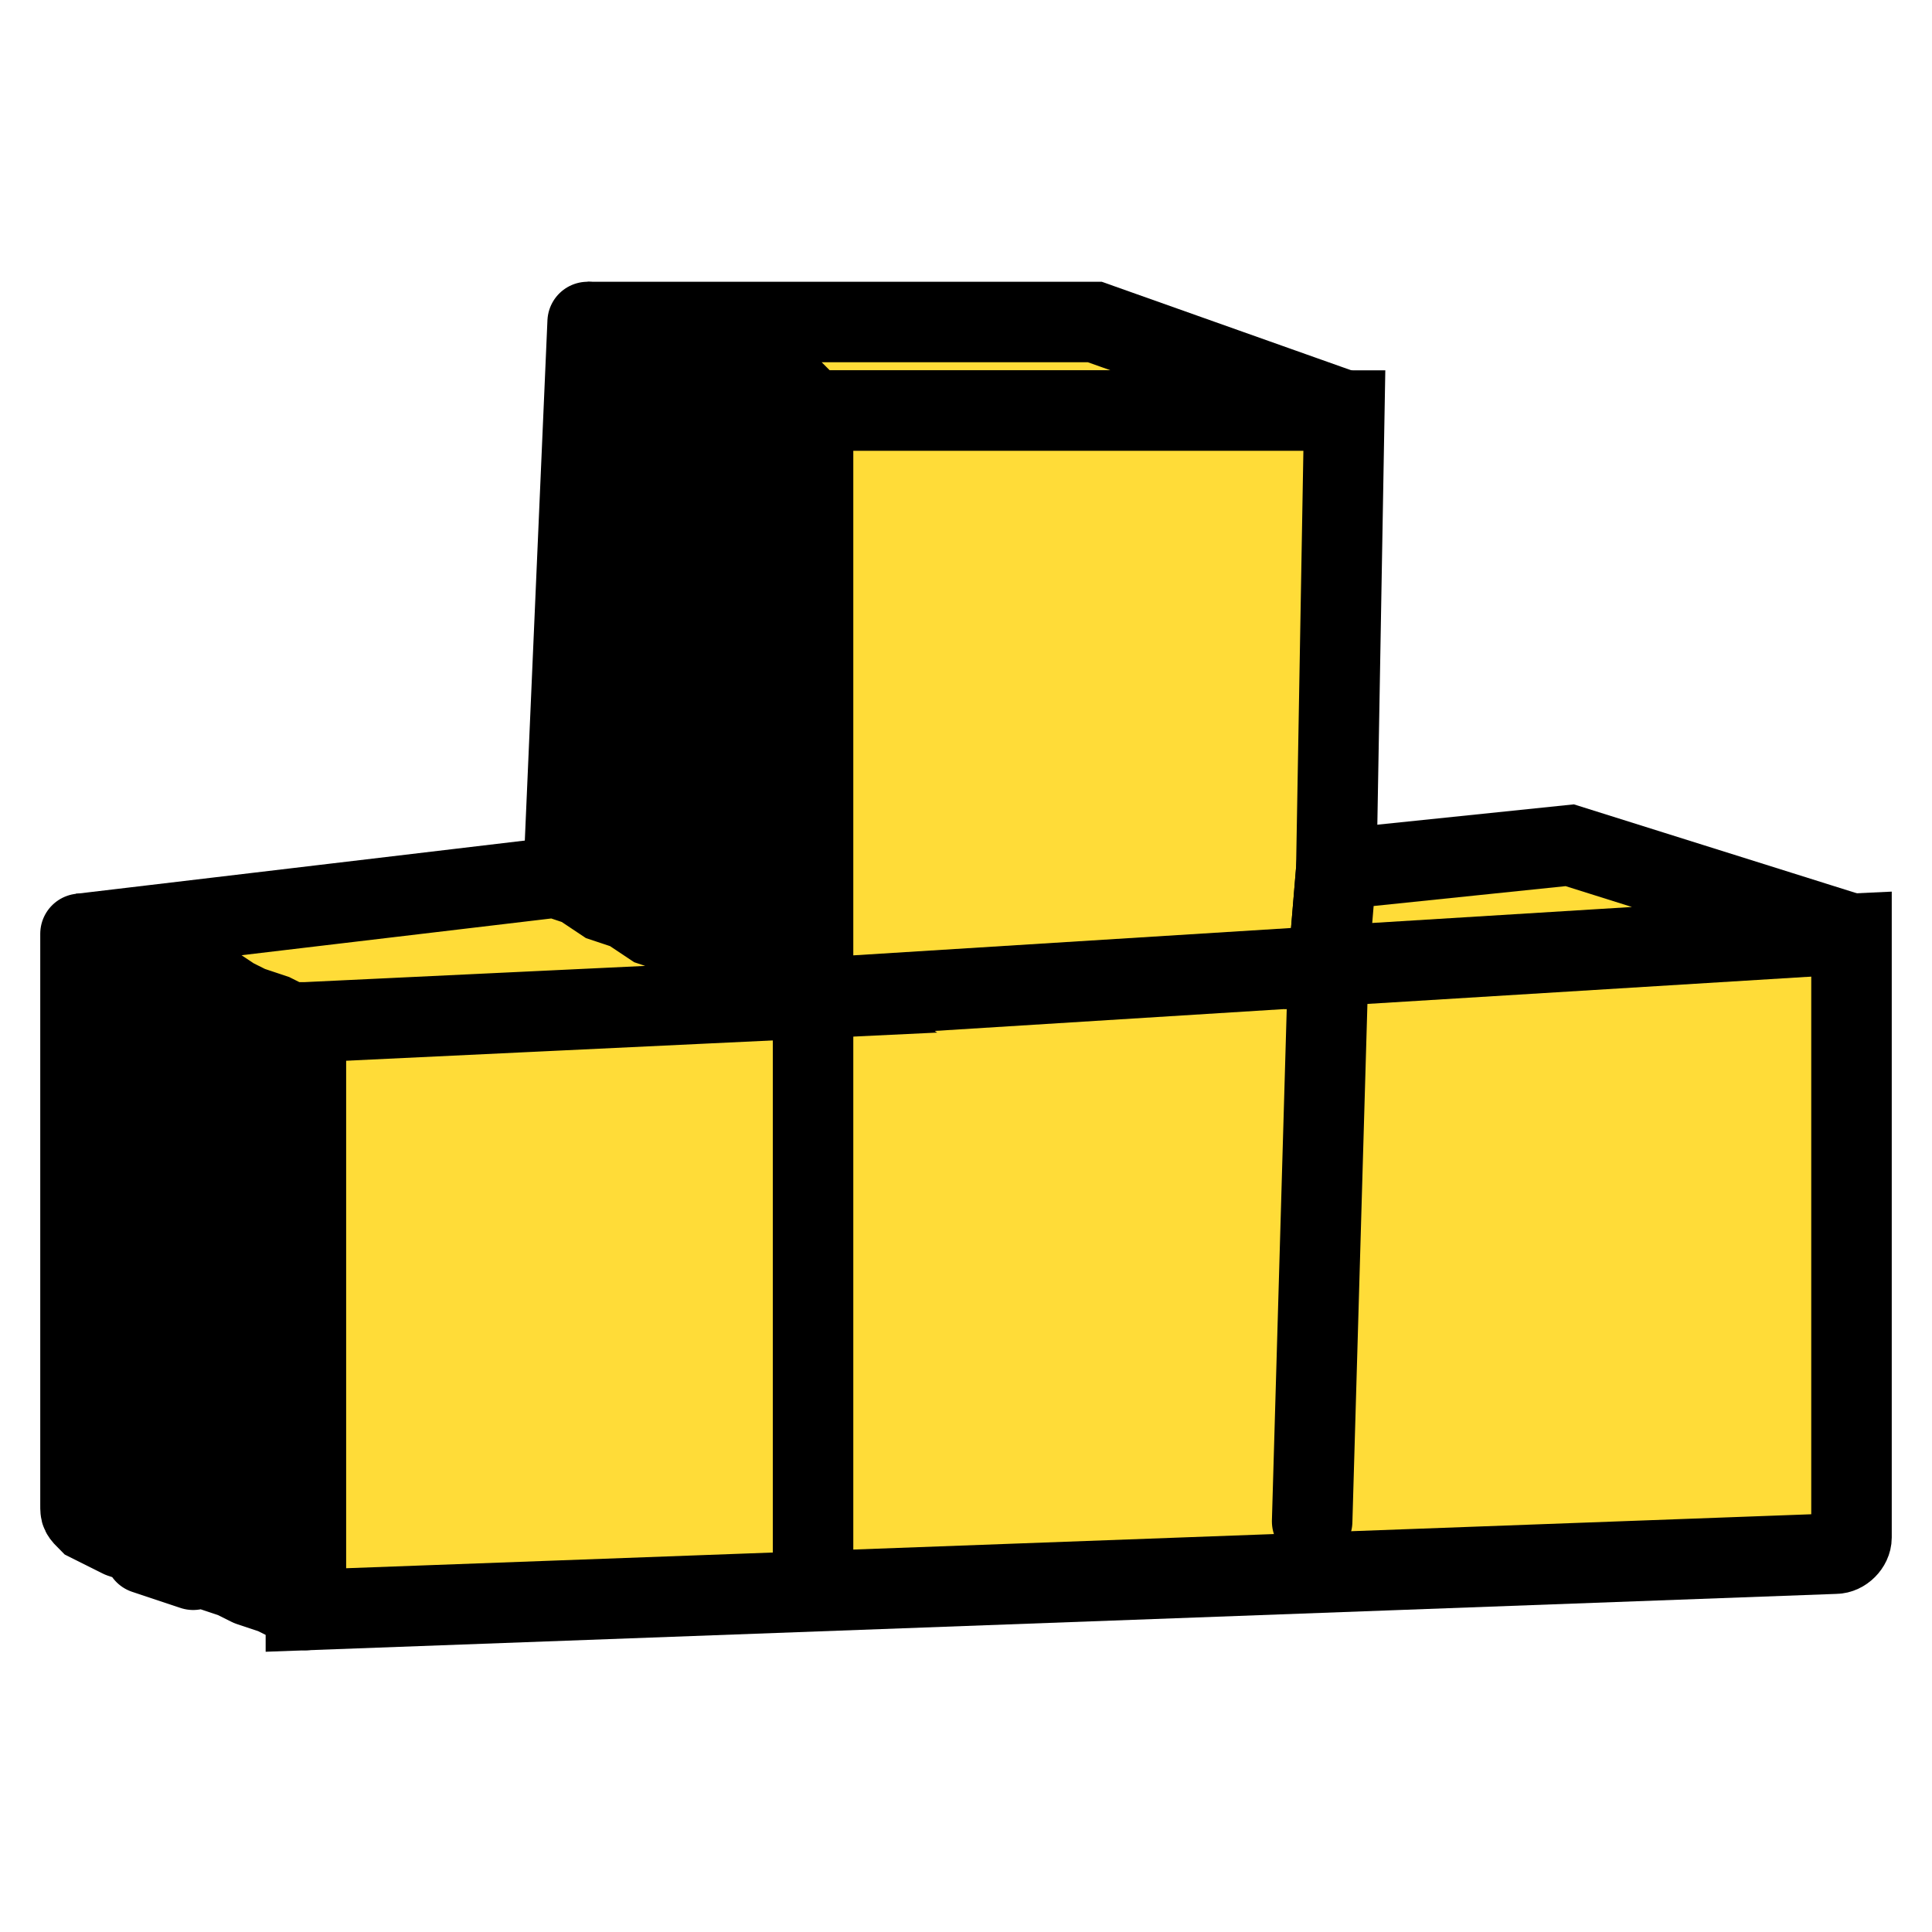 <?xml version="1.0" encoding="utf-8"?>
<!-- Generator: Adobe Illustrator 28.2.0, SVG Export Plug-In . SVG Version: 6.00 Build 0)  -->
<svg version="1.1" id="Layer_1" xmlns="http://www.w3.org/2000/svg" xmlns:xlink="http://www.w3.org/1999/xlink" x="0px" y="0px"
	 viewBox="0 0 24 24" style="enable-background:new 0 0 24 24;" xml:space="preserve">
<style type="text/css">
	.st0{fill:#FFDC38;stroke:#000000;stroke-linecap:round;}
	.st1{fill:none;stroke:#000000;stroke-linecap:round;}
</style>
<path class="st0" d="M23,11.6v7.5c0,0.1-0.1,0.2-0.2,0.2L3.8,20v-7.3l6.3-0.4l6.5-0.4L23,11.6z"/>
<path class="st1" d="M3.8,20l-0.2-0.1 M7.3,4l-0.3,6.9 M1,11.6v7.1c0,0.1,0,0.1,0.1,0.2L1.3,19 M7.5,4.1L7.2,11 M7.8,4.2l-0.3,7
	 M8.1,4.3l-0.3,7 M8.3,4.4l-0.2,7.1 M8.6,4.5l-0.3,7 M8.9,4.6l-0.3,7.1 M9.1,4.7l-0.3,7.1 M9.4,4.8L9,11.9 M9.6,4.9L9.3,12 M9.9,5
	l-0.3,7.1 M10,5.1l-0.2,7.2 M3.6,19.9v-7.3 M3.6,19.9l-0.2-0.1 M3.4,19.8v-7.3 M3.4,19.8l-0.3-0.1 M3.1,19.7v-7.3 M3.1,19.7
	l-0.2-0.1 M2.9,19.6v-7.3 M2.9,19.6l-0.3-0.1 M2.6,19.5v-7.3 M2.6,19.5l-0.2-0.1 M2.4,19.5v-7.3 M2.4,19.5l-0.3-0.1 M2.1,19.4v-7.3
	 M2.1,19.4l-0.3-0.1 M1.8,19.2V12 M1.8,19.2l-0.3-0.1 M1.5,19.1v-7.3 M1.5,19.1L1.3,19 M1.3,19v-7.3"/>
<path class="st0" d="M16.7,5.1h-6.6L10,5L9.9,5L9.7,4.9L9.4,4.8L9.2,4.7L8.9,4.6L8.6,4.5L8.3,4.4L8.1,4.3L7.8,4.2L7.5,4.1L7.3,4h6.2
	c0,0,0,0,0.1,0L16.7,5.1z"/>
<polygon class="st0" points="10.1,12.4 3.8,12.7 3.6,12.7 3.4,12.6 3.1,12.5 2.9,12.4 2.6,12.2 2.4,12.2 2.1,12.1 1.8,12 1.5,11.8 
	1.3,11.7 1,11.6 6.9,10.9 7.2,11 7.5,11.2 7.8,11.3 8.1,11.5 8.4,11.6 8.6,11.7 8.8,11.8 9,11.9 9.3,12 9.5,12.1 9.8,12.2 "/>
<polygon class="st0" points="16.7,5.1 16.6,10.8 16.5,12 10.1,12.4 10.1,5.1 "/>
<path class="st1" d="M10.1,19.3v-6.9 M16.5,12l-0.2,6.9"/>
<polygon class="st0" points="23,11.6 16.5,12 16.6,10.8 19.5,10.5 19.5,10.5 "/>
</svg>
